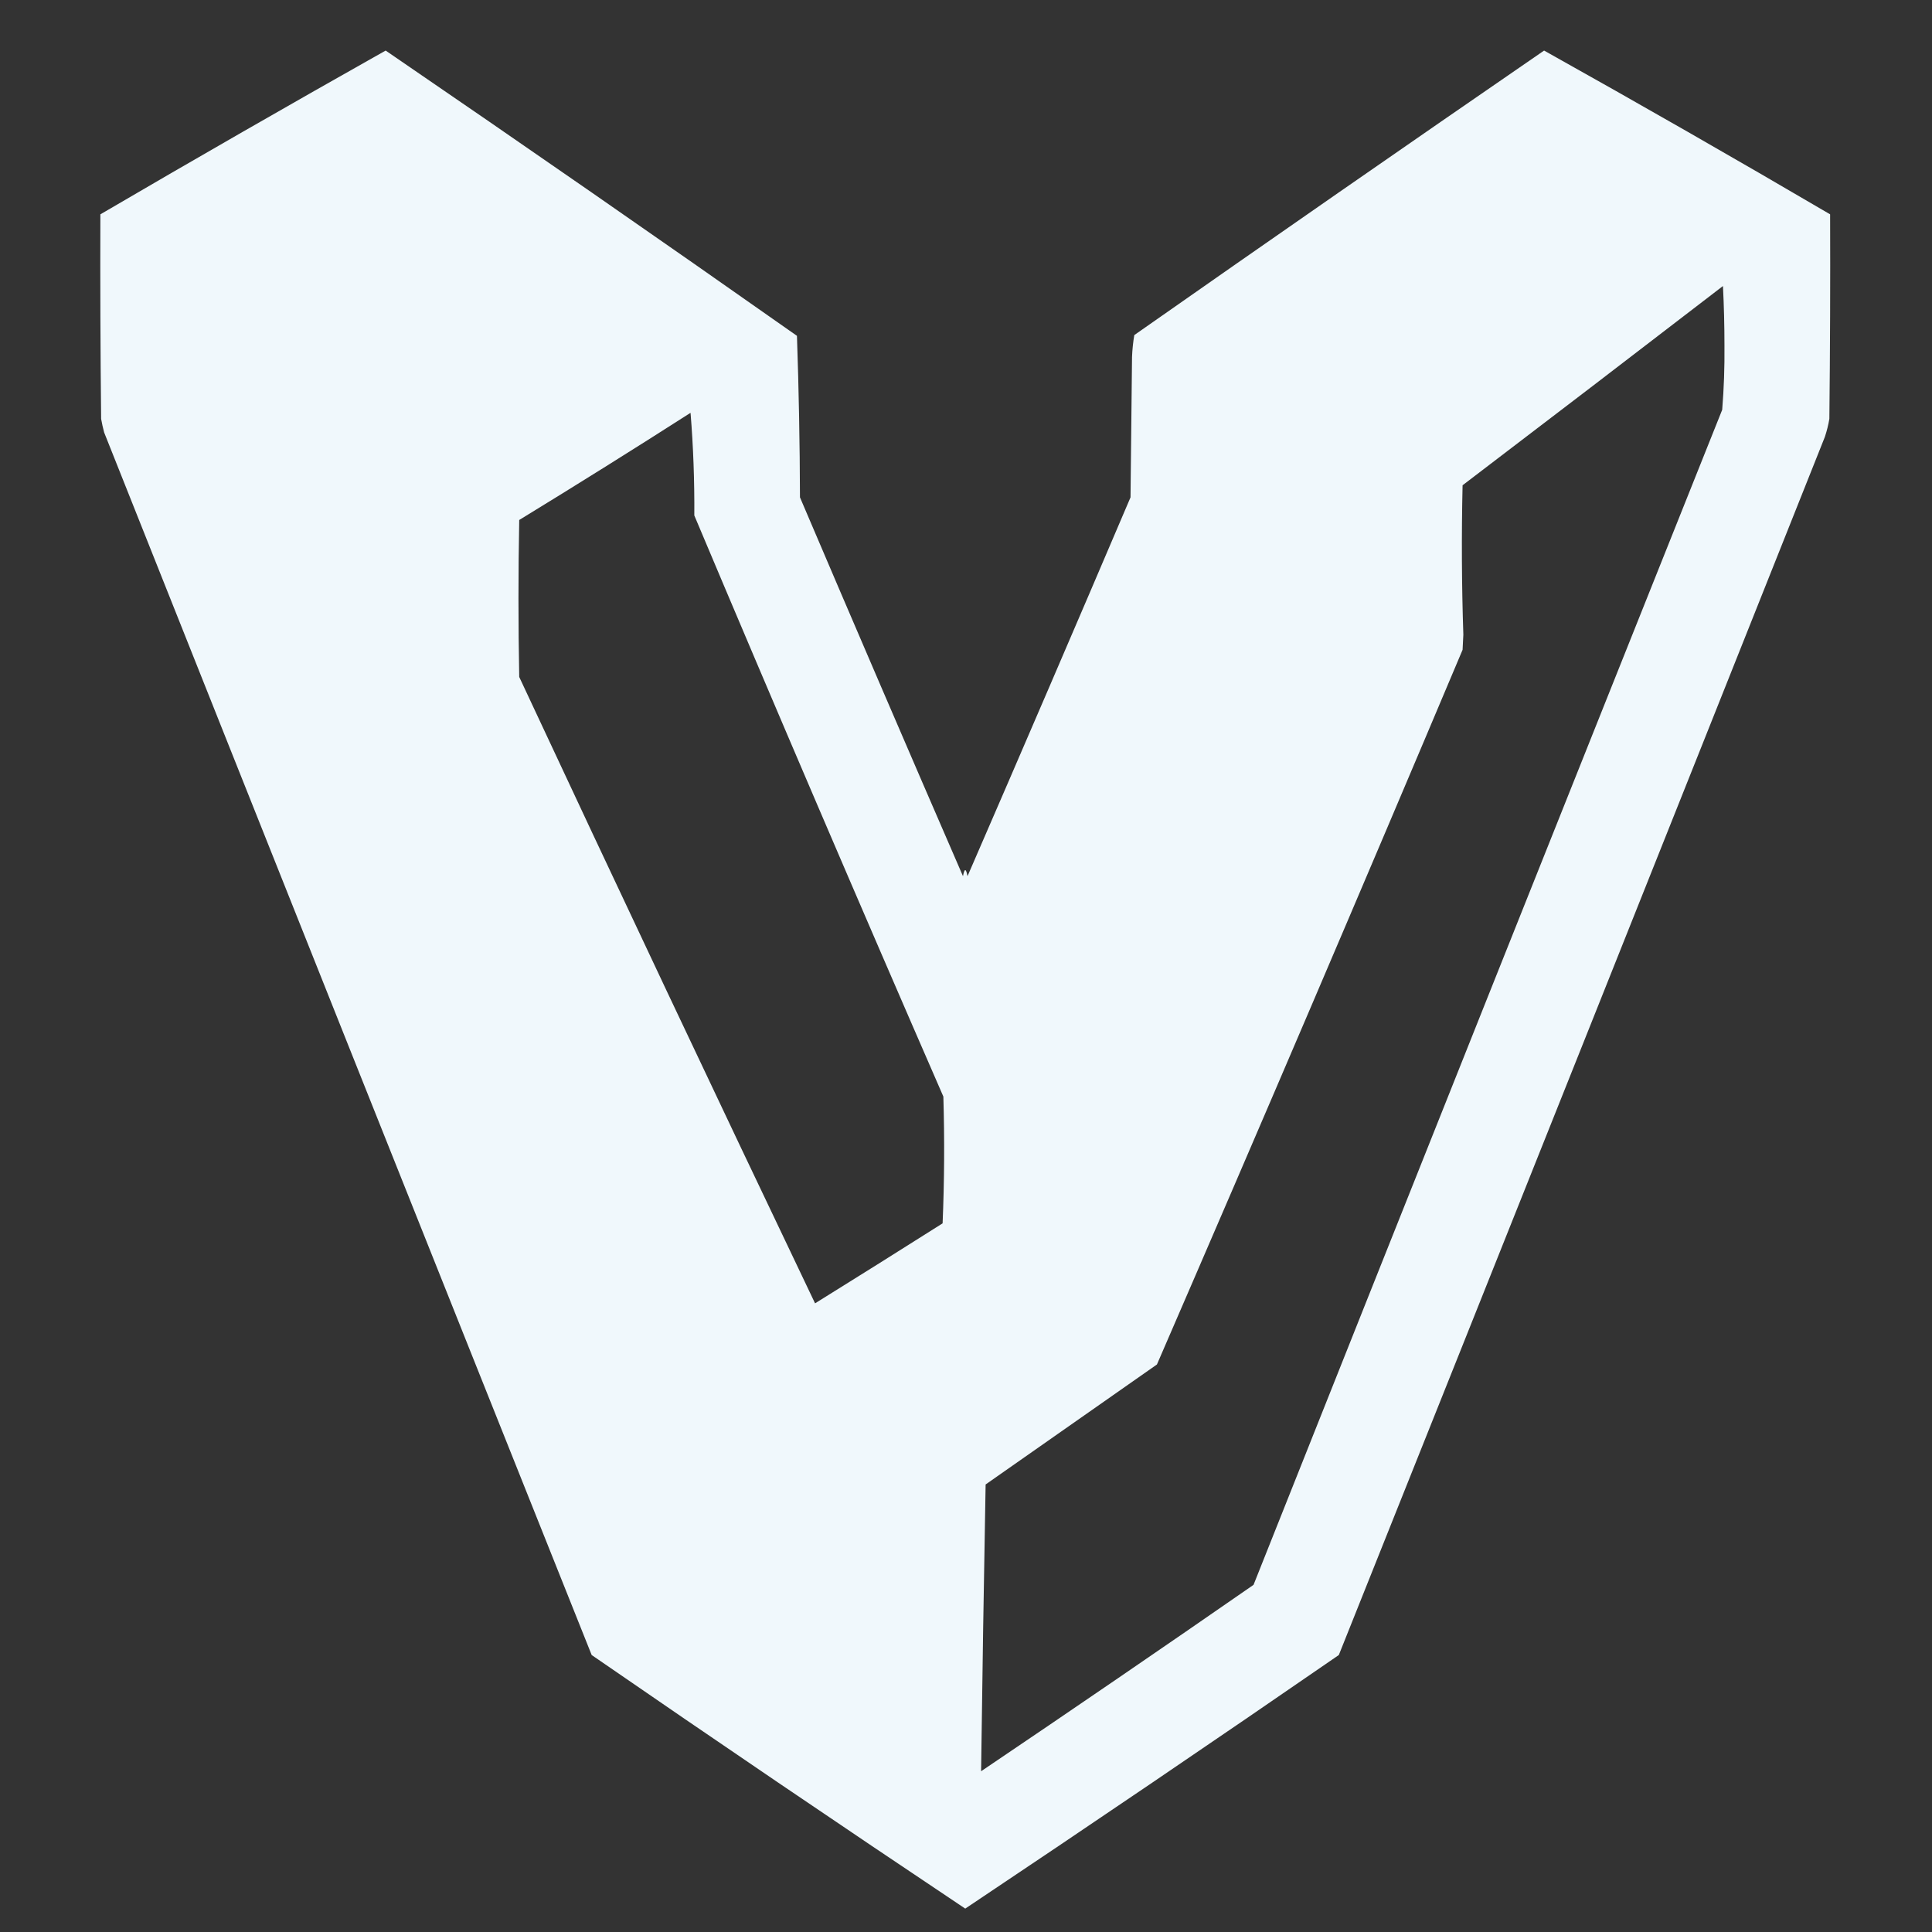 <?xml version="1.0" encoding="UTF-8"?>
<!DOCTYPE svg PUBLIC "-//W3C//DTD SVG 1.1//EN" "http://www.w3.org/Graphics/SVG/1.1/DTD/svg11.dtd">
<svg xmlns="http://www.w3.org/2000/svg" version="1.1" width="1280px" height="1280px" style="shape-rendering:geometricPrecision; text-rendering:geometricPrecision; image-rendering:optimizeQuality; fill-rule:evenodd; clip-rule:evenodd" xmlns:xlink="http://www.w3.org/1999/xlink">
<rect width="100%" height="100%" fill="#333333" stroke="none"/>
<g><path style="opacity:0.99" fill="#f2fafe" d="M 255.5,33.5 C 346.729,95.89 437.562,158.89 528,222.5C 529.233,258.15 529.9,293.816 530,329.5C 565.725,413.283 601.725,496.95 638,580.5C 639,575.167 640,575.167 641,580.5C 677.275,496.95 713.275,413.283 749,329.5C 749.333,298.5 749.667,267.5 750,236.5C 750.195,231.582 750.695,226.749 751.5,222C 841.724,158.777 932.224,95.944 1023,33.5C 1086.57,69.034 1149.74,105.201 1212.5,142C 1212.66,186.96 1212.49,232.127 1212,277.5C 1211.31,281.58 1210.31,285.58 1209,289.5C 1101.86,558.58 994.529,827.58 887,1096.5C 804.911,1153.09 722.411,1209.09 639.5,1264.5C 556.589,1209.09 474.089,1153.09 392,1096.5C 284.138,826.58 176.471,556.58 69,286.5C 68.206,283.529 67.539,280.529 67,277.5C 66.511,232.127 66.345,186.96 66.5,142C 129.237,105.301 192.237,69.134 255.5,33.5 Z M 1141.5,189.5 C 1142.17,202.496 1142.5,215.662 1142.5,229C 1142.64,243.232 1142.14,257.399 1141,271.5C 1037.3,530.92 933.804,790.42 830.5,1050C 770.624,1091.53 710.457,1132.69 650,1173.5C 650.828,1110.18 651.828,1046.85 653,983.5C 690.833,957 728.667,930.5 766.5,904C 834.767,746.546 902.267,588.712 969,430.5C 969.167,427.167 969.333,423.833 969.5,420.5C 968.408,387.506 968.242,354.506 969,321.5C 1026.66,277.601 1084.16,233.601 1141.5,189.5 Z M 457.5,273.5 C 459.325,295.811 460.159,318.478 460,341.5C 514.218,470.15 569.218,598.484 625,726.5C 625.833,754.506 625.667,782.506 624.5,810.5C 596.401,828.298 568.234,845.965 540,863.5C 474.108,725.524 408.775,587.19 344,448.5C 343.333,413.833 343.333,379.167 344,344.5C 382.15,321.184 419.983,297.517 457.5,273.5 Z"/></g>
</svg>
